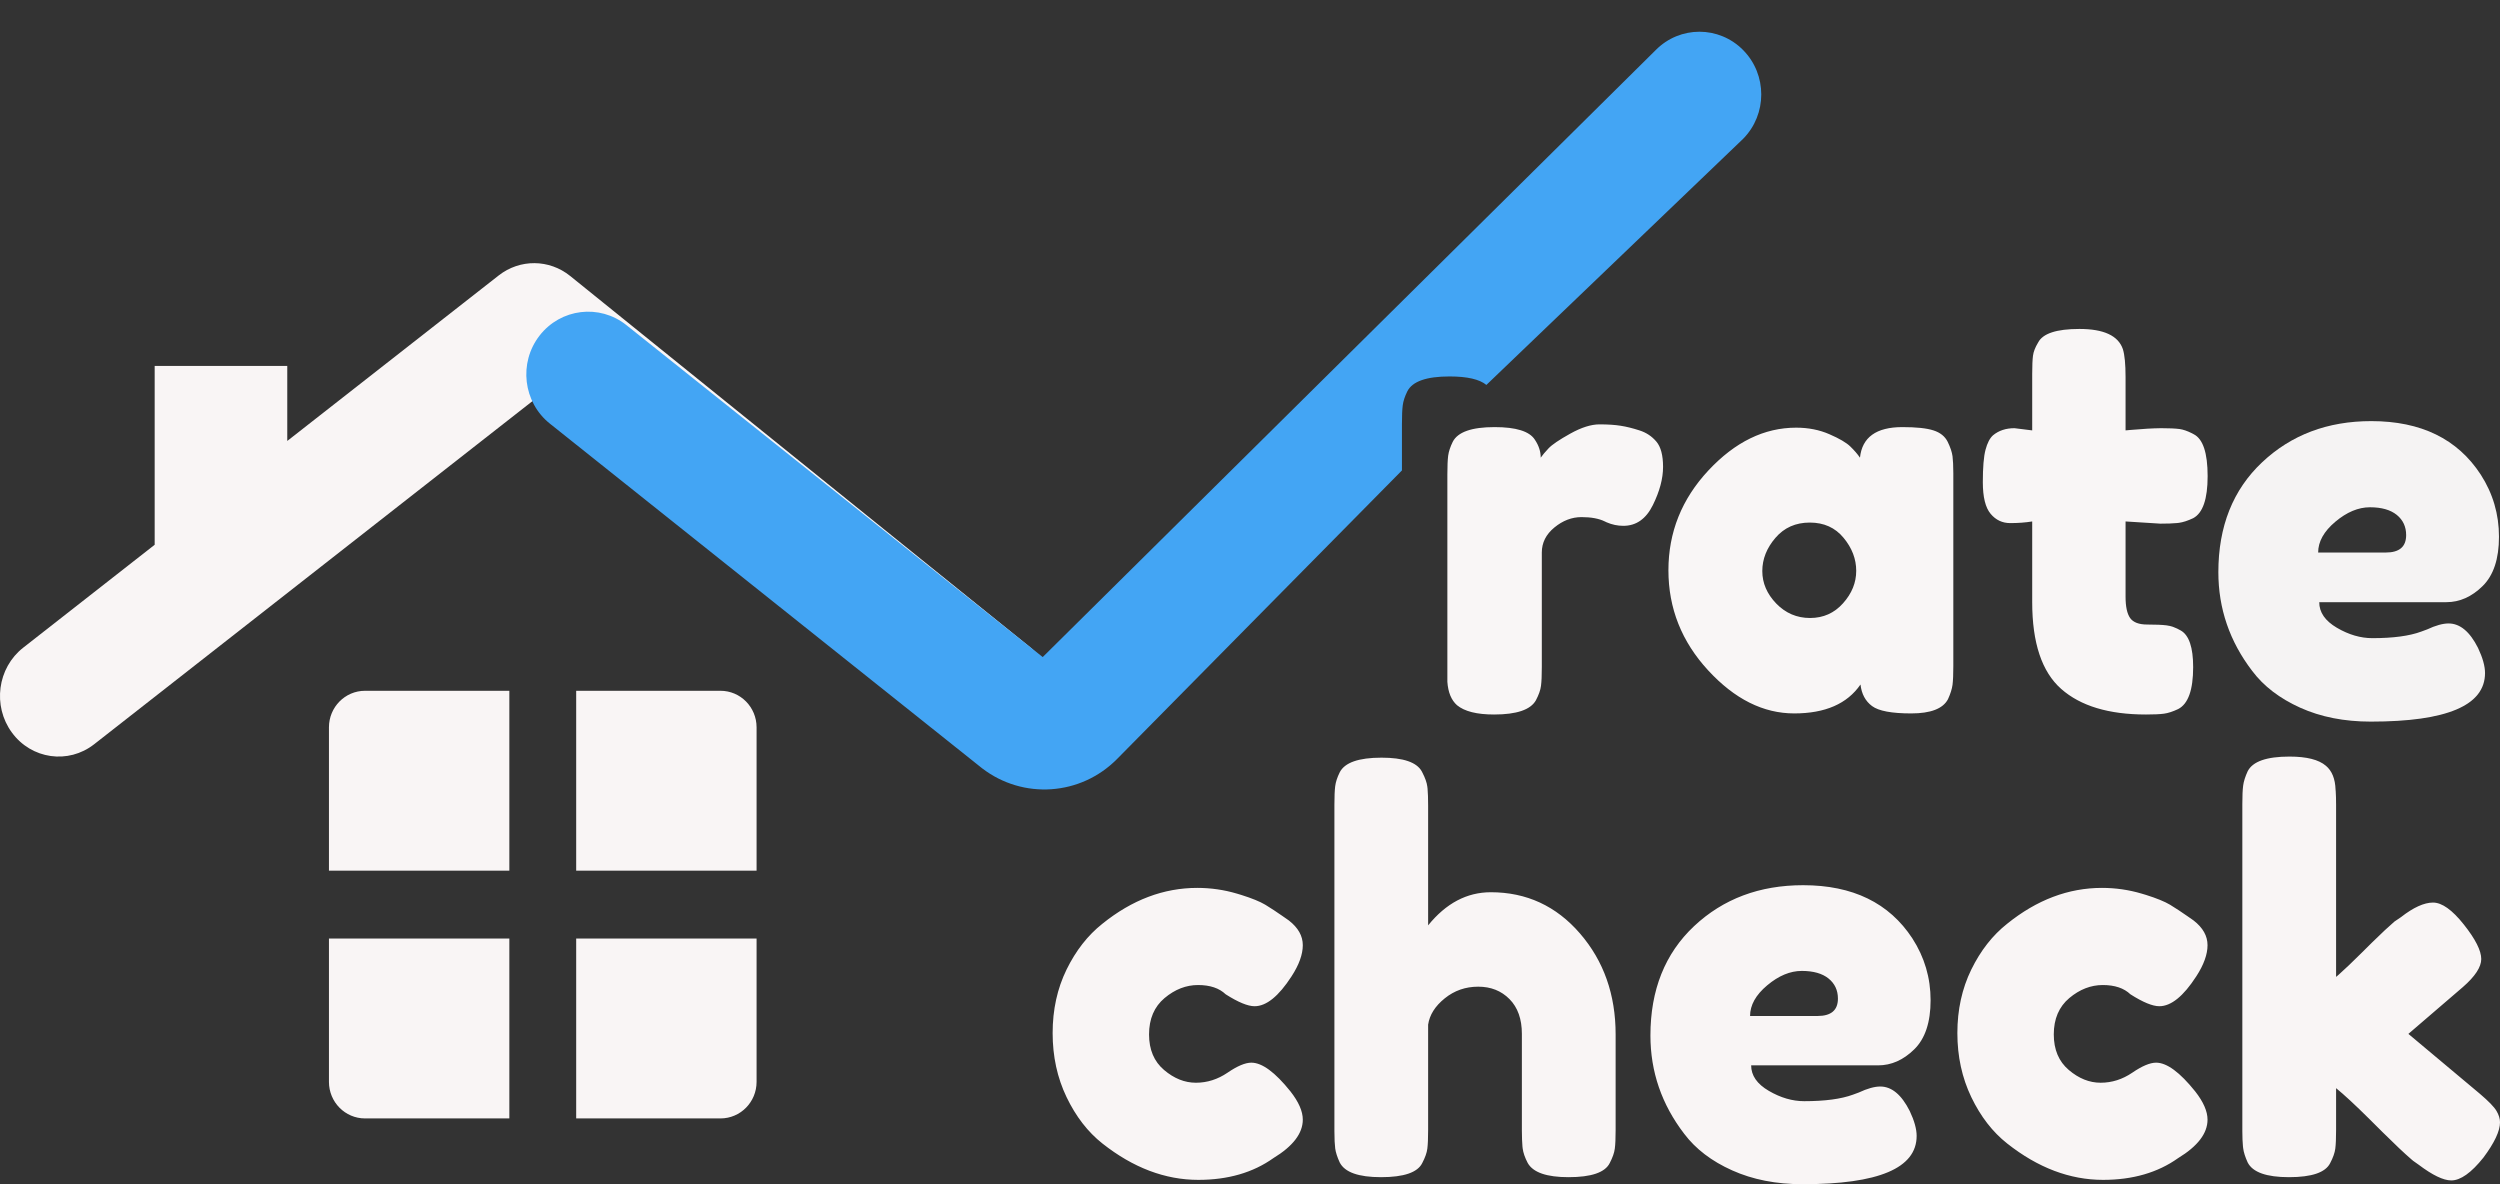 <?xml version="1.0" encoding="UTF-8"?>
<svg width="76px" height="36px" viewBox="0 0 76 36" version="1.1" xmlns="http://www.w3.org/2000/svg" xmlns:xlink="http://www.w3.org/1999/xlink">
    <rect x="0" y="0" width="76" height="36" fill="#333333" stroke="none"/>
    <!-- Generator: Sketch 58 (84663) - https://sketch.com -->
    <title>rate_check_logo</title>
    <desc>Created with Sketch.</desc>
    <g id="Products" stroke="none" stroke-width="1" fill="none" fill-rule="evenodd">
        <g id="rate_check_address_lightbox_image_r1-copy" transform="translate(-592, -152)" fill-rule="nonzero">
            <g id="rate_check_logo" transform="translate(592, 152)">
                <path d="M15.16,8.374 C15.805,7.869 16.698,7.876 17.335,8.391 L17.335,8.391 L31.315,19.675 C32.091,20.302 32.228,21.46 31.622,22.262 C31.015,23.063 29.895,23.205 29.118,22.579 L29.118,22.579 L16.221,12.167 L2.861,22.626 C2.076,23.24 0.957,23.081 0.362,22.27 C-0.233,21.459 -0.079,20.304 0.706,19.689 L0.706,19.689 L4.702,16.561 L4.702,11.124 L8.733,11.124 L8.733,13.405 L15.16,8.374 Z" id="Combined-Shape" fill="#F9F5F5"></path>
                <path d="M23,28.532 L23,32.89 C23,33.503 22.509,34 21.904,34 L17.516,34 L17.516,28.532 L23,28.532 Z M15.484,28.532 L15.484,34 L11.096,34 C10.491,34 10,33.503 10,32.89 L10,28.532 L15.484,28.532 Z M15.484,21 L15.484,26.468 L10,26.468 L10,22.11 C10,21.497 10.491,21 11.096,21 L15.484,21 Z M21.904,21 C22.509,21 23,21.497 23,22.11 L23,26.468 L17.516,26.468 L17.516,21 L21.904,21 Z" id="Combined-Shape" fill="#F9F5F5"></path>
                <path d="M50.334,1.522 C51.069,0.778 52.259,0.779 52.993,1.524 C53.726,2.269 53.726,3.476 52.991,4.22 L45.186,11.702 C44.978,11.53 44.605,11.444 44.066,11.444 C43.365,11.444 42.937,11.594 42.784,11.894 C42.707,12.05 42.66,12.192 42.644,12.319 C42.627,12.447 42.619,12.639 42.619,12.894 L42.619,14.301 L33.961,23.071 C32.854,24.193 31.103,24.311 29.859,23.358 L29.811,23.32 L16.718,12.88 C15.902,12.23 15.76,11.031 16.402,10.203 C17.044,9.376 18.226,9.232 19.042,9.883 L31.698,19.975 L50.334,1.522 Z" id="Combined-Shape" fill="#43A5F4"></path>
                <g id="Group-Copy" transform="translate(44, 10)">
                    <path d="M5.839,3.084 C6.046,3.15 6.217,3.263 6.353,3.424 C6.489,3.584 6.557,3.841 6.557,4.194 C6.557,4.548 6.454,4.935 6.247,5.355 C6.04,5.775 5.741,5.985 5.35,5.985 C5.174,5.985 5.004,5.949 4.841,5.878 L4.787,5.852 C4.608,5.764 4.371,5.72 4.078,5.72 C3.784,5.72 3.51,5.825 3.254,6.035 C2.998,6.245 2.871,6.499 2.871,6.797 L2.871,10.279 C2.871,10.533 2.863,10.724 2.846,10.851 C2.83,10.978 2.778,11.124 2.691,11.29 C2.528,11.578 2.104,11.721 1.419,11.721 C0.897,11.721 0.522,11.627 0.294,11.439 C0.12,11.285 0.022,11.047 -8.52651283e-14,10.727 L-8.52651283e-14,4.427 C-8.52651283e-14,4.172 0.008,3.982 0.024,3.855 C0.041,3.727 0.087,3.587 0.163,3.432 C0.315,3.133 0.739,2.984 1.435,2.984 C2.088,2.984 2.496,3.111 2.659,3.366 C2.778,3.542 2.838,3.725 2.838,3.913 C2.892,3.835 2.971,3.741 3.075,3.631 C3.178,3.52 3.398,3.371 3.735,3.183 C4.072,2.995 4.369,2.901 4.624,2.901 C4.88,2.901 5.094,2.915 5.268,2.943 C5.442,2.97 5.633,3.017 5.839,3.084 Z M12.543,3.913 C12.608,3.294 13.038,2.984 13.831,2.984 C14.256,2.984 14.571,3.017 14.777,3.084 C14.984,3.15 15.128,3.266 15.21,3.432 C15.291,3.598 15.34,3.744 15.357,3.871 C15.372,3.989 15.38,4.16 15.381,4.386 L15.381,10.246 C15.381,10.5 15.373,10.691 15.357,10.818 C15.34,10.945 15.294,11.091 15.218,11.257 C15.066,11.544 14.693,11.688 14.101,11.688 C13.508,11.688 13.111,11.614 12.91,11.464 C12.709,11.315 12.592,11.097 12.559,10.809 C12.157,11.395 11.485,11.688 10.545,11.688 C9.604,11.688 8.732,11.252 7.927,10.378 C7.122,9.505 6.72,8.491 6.72,7.336 C6.72,6.181 7.125,5.17 7.935,4.302 C8.745,3.435 9.634,3.001 10.602,3.001 C10.972,3.001 11.309,3.067 11.613,3.2 C11.918,3.332 12.13,3.457 12.249,3.573 C12.369,3.689 12.467,3.802 12.543,3.913 Z M9.574,7.361 C9.574,7.726 9.716,8.055 9.998,8.348 C10.281,8.64 10.624,8.787 11.026,8.787 C11.428,8.787 11.763,8.638 12.029,8.339 C12.296,8.041 12.429,7.712 12.429,7.353 C12.429,6.994 12.301,6.659 12.045,6.35 C11.79,6.04 11.447,5.886 11.018,5.886 C10.588,5.886 10.24,6.04 9.974,6.35 C9.708,6.659 9.574,6.996 9.574,7.361 Z M21.677,5.919 L20.617,5.852 L20.617,8.14 C20.617,8.439 20.663,8.654 20.755,8.787 C20.848,8.919 21.022,8.986 21.277,8.986 C21.533,8.986 21.729,8.994 21.864,9.011 C22,9.027 22.144,9.08 22.297,9.168 C22.547,9.312 22.672,9.682 22.672,10.279 C22.672,10.975 22.52,11.401 22.215,11.556 C22.052,11.633 21.908,11.68 21.783,11.696 C21.658,11.713 21.476,11.721 21.237,11.721 C20.106,11.721 19.247,11.462 18.659,10.942 C18.072,10.423 17.779,9.544 17.779,8.306 L17.779,5.852 C17.572,5.886 17.349,5.902 17.11,5.902 C16.871,5.902 16.672,5.808 16.515,5.62 C16.357,5.432 16.278,5.112 16.278,4.659 C16.278,4.206 16.305,3.877 16.36,3.672 C16.414,3.468 16.49,3.321 16.588,3.233 C16.762,3.089 16.979,3.017 17.24,3.017 L17.779,3.084 L17.779,1.376 C17.779,1.122 17.787,0.934 17.803,0.812 C17.819,0.691 17.871,0.558 17.958,0.414 C18.099,0.138 18.518,-7.10542736e-15 19.214,-7.10542736e-15 C19.953,-7.10542736e-15 20.394,0.204 20.535,0.613 C20.59,0.79 20.617,1.072 20.617,1.459 L20.617,3.084 L20.772,3.07 C21.149,3.037 21.445,3.02 21.66,3.018 L21.701,3.017 C21.946,3.017 22.131,3.026 22.256,3.042 C22.368,3.057 22.496,3.101 22.64,3.174 L22.688,3.2 C22.971,3.343 23.112,3.769 23.112,4.476 C23.112,5.173 22.965,5.598 22.672,5.753 C22.509,5.83 22.365,5.877 22.24,5.894 L22.177,5.901 C22.055,5.913 21.889,5.919 21.677,5.919 Z" id="rate" fill="#F9F6F6"></path>
                    <path d="M28.087,2.802 C29.598,2.802 30.708,3.343 31.414,4.427 C31.784,5.001 31.969,5.631 31.969,6.317 C31.969,6.991 31.803,7.491 31.471,7.817 C31.14,8.143 30.773,8.306 30.37,8.306 L26.505,8.306 C26.505,8.616 26.684,8.875 27.043,9.085 C27.402,9.295 27.761,9.4 28.12,9.4 C28.75,9.4 29.245,9.334 29.604,9.201 L29.783,9.135 C30.044,9.013 30.262,8.953 30.436,8.953 C30.784,8.953 31.083,9.201 31.333,9.699 C31.474,9.997 31.545,10.251 31.545,10.461 C31.545,11.445 30.387,11.937 28.071,11.937 C27.266,11.937 26.551,11.796 25.926,11.514 C25.301,11.232 24.814,10.859 24.466,10.395 C23.781,9.5 23.438,8.499 23.438,7.394 C23.438,6.002 23.882,4.888 24.768,4.054 C25.654,3.219 26.76,2.802 28.087,2.802 Z M28.046,5.421 C27.693,5.421 27.342,5.568 26.994,5.861 C26.646,6.154 26.472,6.466 26.472,6.797 L26.472,6.797 L28.527,6.797 C28.941,6.797 29.147,6.621 29.147,6.267 C29.147,6.013 29.052,5.808 28.862,5.653 C28.671,5.499 28.4,5.421 28.046,5.421 Z" id="Combined-Shape" fill="#F5F3F3"></path>
                </g>
                <path d="M34.931,31.447 C34.931,31.909 35.083,32.269 35.387,32.527 C35.691,32.786 36.014,32.915 36.356,32.915 C36.698,32.915 37.018,32.813 37.317,32.61 C37.615,32.406 37.857,32.305 38.041,32.305 C38.367,32.305 38.763,32.596 39.23,33.179 C39.48,33.498 39.605,33.784 39.605,34.037 C39.605,34.455 39.306,34.845 38.709,35.208 C38.09,35.648 37.33,35.868 36.429,35.868 C35.42,35.868 34.448,35.5 33.514,34.763 C33.069,34.411 32.706,33.941 32.423,33.352 C32.141,32.764 32,32.115 32,31.405 C32,30.696 32.141,30.053 32.423,29.475 C32.706,28.898 33.069,28.433 33.514,28.081 C34.415,27.355 35.376,26.992 36.397,26.992 C36.809,26.992 37.211,27.05 37.602,27.166 L37.735,27.206 C38.059,27.308 38.302,27.407 38.465,27.504 L38.725,27.669 L38.986,27.846 C39.062,27.898 39.127,27.944 39.181,27.982 C39.464,28.202 39.605,28.452 39.605,28.733 C39.605,29.013 39.491,29.33 39.263,29.681 C38.872,30.286 38.497,30.589 38.139,30.589 C37.933,30.589 37.64,30.468 37.26,30.226 C37.064,30.039 36.785,29.945 36.421,29.945 C36.057,29.945 35.718,30.077 35.403,30.341 C35.089,30.605 34.931,30.974 34.931,31.447 Z M45.321,27.124 C46.406,27.124 47.31,27.542 48.032,28.378 C48.754,29.214 49.115,30.237 49.115,31.447 L49.115,34.35 C49.115,34.603 49.107,34.793 49.09,34.919 C49.074,35.046 49.022,35.192 48.936,35.357 C48.794,35.643 48.377,35.786 47.682,35.786 C47.019,35.786 46.607,35.643 46.444,35.357 C46.357,35.192 46.306,35.043 46.289,34.911 L46.282,34.846 C46.272,34.728 46.266,34.572 46.265,34.377 L46.265,31.43 C46.265,30.979 46.14,30.627 45.89,30.374 C45.641,30.121 45.323,29.995 44.938,29.995 C44.552,29.995 44.213,30.113 43.92,30.35 C43.627,30.586 43.459,30.853 43.415,31.15 L43.415,34.35 C43.415,34.603 43.407,34.793 43.391,34.919 C43.375,35.046 43.323,35.192 43.236,35.357 C43.095,35.643 42.677,35.786 41.982,35.786 C41.298,35.786 40.88,35.637 40.728,35.34 C40.652,35.175 40.606,35.032 40.59,34.911 C40.575,34.799 40.567,34.625 40.566,34.389 L40.566,24.468 C40.566,24.215 40.574,24.026 40.59,23.899 C40.606,23.773 40.652,23.632 40.728,23.478 C40.88,23.181 41.304,23.033 41.999,23.033 C42.662,23.033 43.07,23.173 43.223,23.452 L43.236,23.478 C43.323,23.643 43.375,23.789 43.391,23.916 L43.398,23.978 C43.409,24.102 43.415,24.271 43.415,24.485 L43.415,28.131 C43.958,27.46 44.593,27.124 45.321,27.124 Z M58.69,30.407 C58.69,31.078 58.524,31.576 58.193,31.9 C57.862,32.225 57.496,32.387 57.094,32.387 L53.235,32.387 C53.235,32.695 53.414,32.953 53.772,33.162 C54.13,33.371 54.489,33.476 54.847,33.476 C55.476,33.476 55.97,33.41 56.329,33.278 L56.508,33.212 C56.768,33.091 56.985,33.03 57.159,33.03 C57.507,33.03 57.805,33.278 58.055,33.773 C58.196,34.07 58.266,34.323 58.266,34.532 C58.266,35.511 57.11,36 54.798,36 C53.995,36 53.281,35.86 52.657,35.579 C52.032,35.299 51.547,34.928 51.199,34.466 C50.515,33.575 50.173,32.58 50.173,31.48 C50.173,30.094 50.616,28.986 51.5,28.155 C52.385,27.325 53.49,26.91 54.814,26.91 C56.323,26.91 57.431,27.449 58.136,28.527 C58.505,29.099 58.69,29.725 58.69,30.407 Z M55.254,30.886 C55.666,30.886 55.873,30.71 55.873,30.358 C55.873,30.105 55.778,29.901 55.588,29.747 C55.398,29.593 55.126,29.516 54.774,29.516 C54.421,29.516 54.071,29.662 53.723,29.954 C53.376,30.245 53.202,30.556 53.202,30.886 L55.254,30.886 Z M62.435,31.447 C62.435,31.909 62.587,32.269 62.891,32.527 C63.195,32.786 63.518,32.915 63.86,32.915 C64.202,32.915 64.522,32.813 64.821,32.61 C65.119,32.406 65.361,32.305 65.546,32.305 C65.871,32.305 66.267,32.596 66.734,33.179 C66.984,33.498 67.109,33.784 67.109,34.037 C67.109,34.455 66.81,34.845 66.213,35.208 C65.594,35.648 64.834,35.868 63.933,35.868 C62.924,35.868 61.952,35.5 61.019,34.763 C60.573,34.411 60.21,33.941 59.927,33.352 C59.645,32.764 59.504,32.115 59.504,31.405 C59.504,30.696 59.645,30.053 59.927,29.475 C60.21,28.898 60.573,28.433 61.019,28.081 C61.92,27.355 62.88,26.992 63.901,26.992 C64.313,26.992 64.715,27.05 65.106,27.166 L65.24,27.206 C65.563,27.308 65.806,27.407 65.969,27.504 L66.229,27.669 L66.49,27.846 C66.566,27.898 66.631,27.944 66.685,27.982 C66.968,28.202 67.109,28.452 67.109,28.733 C67.109,29.013 66.995,29.33 66.767,29.681 C66.376,30.286 66.001,30.589 65.643,30.589 C65.437,30.589 65.144,30.468 64.764,30.226 C64.568,30.039 64.289,29.945 63.925,29.945 C63.562,29.945 63.222,30.077 62.907,30.341 C62.593,30.605 62.435,30.974 62.435,31.447 Z M73.215,31.43 L75.381,33.245 C75.653,33.476 75.824,33.652 75.894,33.773 C75.965,33.894 76,34.009 76,34.119 C76,34.383 75.832,34.741 75.495,35.192 C75.126,35.654 74.8,35.885 74.518,35.885 C74.279,35.885 73.948,35.725 73.525,35.406 L73.362,35.291 L73.304,35.242 C73.094,35.061 72.802,34.786 72.428,34.415 L72.03,34.019 C71.595,33.587 71.257,33.275 71.017,33.08 L71.017,34.35 C71.017,34.603 71.009,34.793 70.993,34.919 C70.976,35.046 70.925,35.192 70.838,35.357 C70.697,35.643 70.279,35.786 69.584,35.786 C68.9,35.786 68.482,35.637 68.33,35.34 C68.254,35.175 68.208,35.029 68.192,34.903 L68.185,34.84 C68.174,34.728 68.168,34.578 68.167,34.391 L68.167,24.452 C68.167,24.199 68.175,24.009 68.192,23.883 C68.208,23.756 68.254,23.61 68.33,23.445 C68.482,23.148 68.905,23 69.6,23 C70.121,23 70.49,23.093 70.708,23.28 C70.892,23.434 70.99,23.676 71.001,24.006 L71.006,24.06 C71.013,24.158 71.017,24.294 71.017,24.468 L71.017,29.698 L71.099,29.628 C71.272,29.475 71.507,29.251 71.803,28.957 L72.102,28.66 C72.401,28.367 72.631,28.152 72.792,28.015 L72.987,27.883 C73.367,27.586 73.693,27.438 73.964,27.438 C74.236,27.438 74.548,27.661 74.901,28.106 C75.254,28.551 75.43,28.901 75.43,29.154 C75.43,29.397 75.244,29.682 74.871,30.007 L73.215,31.43 Z" id="check" fill="#F9F5F5"></path>
            </g>
        </g>
    </g>
</svg>